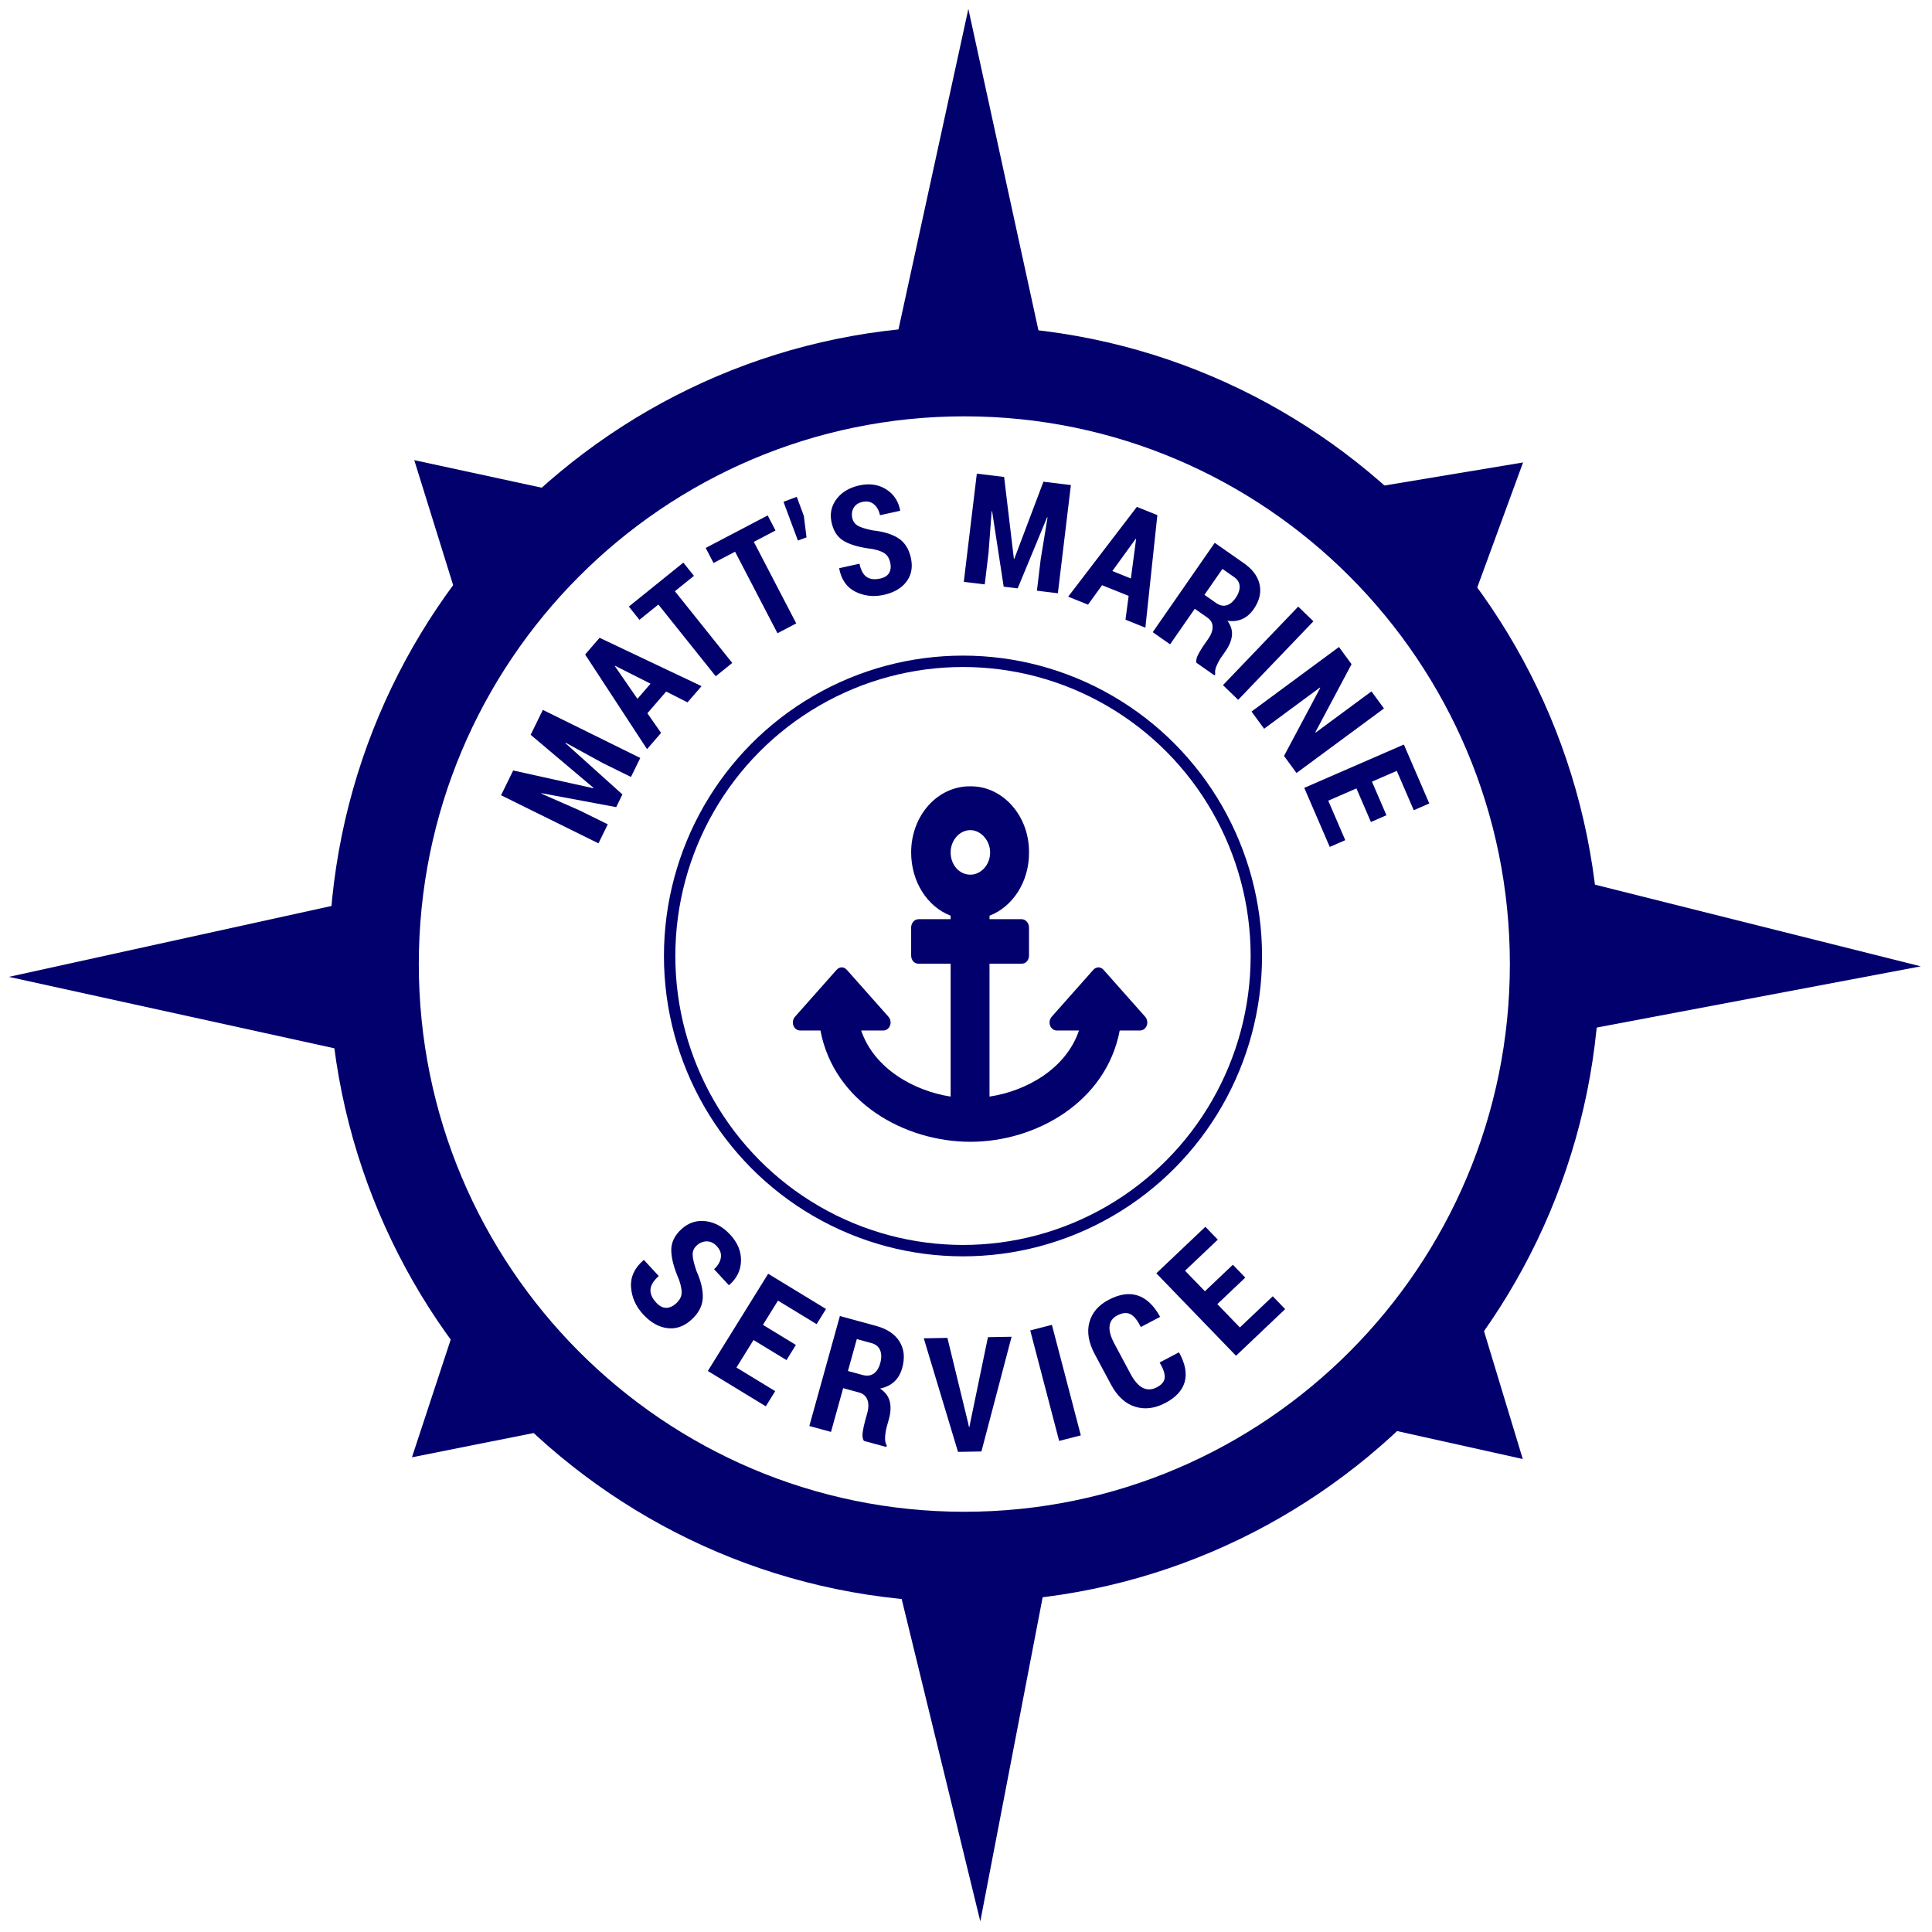 <svg viewBox="0 0 468 468" xmlns="http://www.w3.org/2000/svg" xml:space="preserve" style="fill-rule:evenodd;clip-rule:evenodd;stroke-linecap:round;stroke-linejoin:round;stroke-miterlimit:1.5"><path d="M193.807 249.621h4.933c3.288 17.357 20.329 26.962 36.323 26.962 15.844 0 32.885-9.605 36.173-26.962h4.932c1.495 0 2.392-2.022 1.196-3.37l-10.014-11.29c-.748-.843-1.794-.843-2.541 0l-10.015 11.29c-1.196 1.348-.299 3.37 1.195 3.37h5.382c-3.139 9.268-12.706 14.661-21.674 16.009v-32.186h7.772c1.047 0 1.794-.842 1.794-2.022v-6.74c0-1.011-.747-2.022-1.794-2.022h-7.772v-.843c5.68-2.191 9.566-8.257 9.566-15.166.149-8.931-6.278-16.177-14.051-16.177-8.071-.168-14.499 7.077-14.499 16.008 0 7.078 3.886 13.144 9.567 15.335v.843h-7.773c-1.047 0-1.794 1.011-1.794 2.022v6.74c0 1.18.747 2.022 1.794 2.022h7.773v32.186c-8.82-1.348-18.536-6.741-21.675-16.009h5.382c1.494 0 2.391-2.022 1.195-3.37l-10.015-11.29c-.747-.843-1.793-.843-2.541 0l-10.014 11.29c-1.196 1.348-.299 3.37 1.195 3.37Zm41.256-48.531c2.541 0 4.783 2.528 4.783 5.392 0 3.034-2.242 5.393-4.783 5.393-2.691 0-4.783-2.359-4.783-5.393 0-2.864 2.092-5.392 4.783-5.392Z" style="fill:#02006d;fill-rule:nonzero"/><path d="M233.597 78.975c-84.96 0-153.936 69.252-153.936 154.552s68.976 154.552 153.936 154.552c84.96 0 153.936-69.252 153.936-154.552S318.557 78.975 233.597 78.975Zm0 21.875c72.934 0 132.148 59.451 132.148 132.677s-59.214 132.677-132.148 132.677c-72.935 0-132.148-59.451-132.148-132.677S160.662 100.85 233.597 100.85Z" style="fill:#02006d"/><path d="M163.771 315.743c.802-.727 1.245-1.508 1.332-2.342.087-.834-.123-1.975-.629-3.422-1.215-2.795-1.838-5.152-1.871-7.071-.033-1.919.804-3.653 2.51-5.201 1.687-1.531 3.63-2.161 5.829-1.891 2.2.271 4.185 1.363 5.954 3.277 1.796 1.942 2.663 4.057 2.603 6.344-.061 2.287-1.009 4.228-2.843 5.824l-.111.049-3.573-3.865c.942-.855 1.49-1.781 1.642-2.779.153-.997-.163-1.92-.949-2.77-.734-.793-1.548-1.192-2.444-1.195-.895-.003-1.71.329-2.445.996-.679.616-1.008 1.37-.989 2.263.019.892.326 2.194.919 3.904 1.127 2.532 1.635 4.745 1.524 6.64-.111 1.895-1.028 3.625-2.753 5.19-1.781 1.617-3.72 2.294-5.816 2.033-2.096-.261-4.046-1.368-5.85-3.319-1.795-1.942-2.779-4.145-2.95-6.608-.171-2.463.834-4.642 3.017-6.536l.11-.049 3.587 3.879c-1.272 1.155-1.94 2.25-2.004 3.287-.064 1.037.4 2.092 1.393 3.166.776.84 1.579 1.258 2.407 1.254.827-.004 1.628-.357 2.4-1.058ZM190.516 329.464l-7.985-4.865-4.137 6.666 9.389 5.72-2.279 3.673-14.043-8.556 14.62-23.556 14.011 8.536-2.28 3.673-9.356-5.701-3.646 5.873 7.985 4.865-2.279 3.672ZM204.245 336.26l-2.946 10.602-5.249-1.432 7.404-26.643 8.779 2.395c2.649.723 4.536 1.983 5.66 3.78 1.124 1.797 1.344 3.929.659 6.395-.387 1.392-1.035 2.505-1.943 3.341-.908.836-2.049 1.388-3.423 1.657 1.251.84 2.032 1.88 2.344 3.121.311 1.241.243 2.667-.205 4.278l-.524 1.886c-.204.733-.335 1.54-.395 2.424-.06.883.073 1.573.399 2.069l-.107.384-5.434-1.482c-.322-.508-.417-1.217-.284-2.126.134-.909.328-1.822.582-2.737l.504-1.813c.37-1.331.382-2.437.038-3.319-.345-.882-1.029-1.463-2.052-1.742l-3.807-1.038Zm1.155-4.157 3.512.958c1.072.293 1.975.191 2.709-.305s1.268-1.342 1.6-2.538c.34-1.221.332-2.267-.022-3.138-.355-.872-1.062-1.452-2.121-1.741l-3.53-.963-2.148 7.727ZM234.486 344.586l.23 1.06.115-.002.193-1.01 4.289-20.723 5.731-.101-7.308 27.786-5.673.099-8.294-27.512 5.73-.101 4.987 20.504ZM261.815 347.695l-5.251 1.349-7.006-26.768 5.251-1.349 7.006 26.768ZM285.548 327.604l.105.074c1.459 2.673 1.898 5.036 1.319 7.089-.58 2.052-2.145 3.749-4.697 5.089-2.552 1.34-5.005 1.636-7.358.887-2.353-.749-4.29-2.544-5.81-5.386l-3.906-7.299c-1.514-2.831-1.952-5.413-1.313-7.748.638-2.334 2.194-4.151 4.667-5.449 2.619-1.376 4.969-1.722 7.05-1.037 2.08.684 3.87 2.374 5.369 5.069l.003.127-4.641 2.437c-.791-1.641-1.63-2.682-2.516-3.122-.887-.441-1.963-.329-3.227.335-1.084.569-1.69 1.425-1.816 2.567-.127 1.143.265 2.565 1.176 4.267l3.927 7.34c.923 1.725 1.916 2.845 2.981 3.362 1.065.516 2.19.463 3.376-.159 1.163-.611 1.795-1.369 1.896-2.275.101-.906-.307-2.149-1.226-3.731l4.641-2.437ZM301.653 309.482l-6.771 6.423 5.463 5.652 7.961-7.553 3.009 3.113-11.907 11.297-19.304-19.972 11.88-11.271 3.009 3.114-7.933 7.527 4.813 4.979 6.77-6.423 3.01 3.114Z" style="fill:#02006d;fill-rule:nonzero"/><ellipse cx="233.271" cy="231.572" rx="71.06" ry="71.379" style="fill:none;stroke:#02006d;stroke-width:2.76px"/><path d="m124.313 186.636 19.405 4.303.047-.097-15.221-12.847 2.955-6.036 23.597 11.646-2.254 4.604-6.856-3.383-8.982-4.918-.064.09 13.83 12.442-1.505 3.075-18.106-3.379-.032.105 9.243 4.057 6.855 3.383-2.254 4.605-23.597-11.646 2.939-6.004ZM161.366 167.519l-4.548 5.256 3.315 4.766-3.399 3.928-14.991-22.927 3.506-4.051 24.692 11.718-3.4 3.927-5.175-2.617Zm-6.956 1.762 3.175-3.668-8.572-4.332-.071.083 5.468 7.917ZM168.102 139.494l-4.619 3.724 13.897 17.374-3.998 3.224-13.898-17.374-4.59 3.701-2.567-3.209 13.208-10.649 2.567 3.209ZM187.859 128.508l-5.251 2.752 10.273 19.753-4.547 2.384-10.272-19.753-5.219 2.735-1.897-3.648 15.016-7.871 1.897 3.648ZM194.719 124.976l.651 5.192-2.082.777-1.703-4.548-1.793-4.844 3.216-1.2 1.711 4.623ZM215.645 136.306c-.219-1.004-.652-1.741-1.297-2.211-.645-.47-1.682-.845-3.112-1.124-2.873-.344-5.107-.962-6.701-1.855-1.594-.892-2.625-2.406-3.092-4.543-.462-2.114-.062-4.005 1.199-5.676 1.262-1.67 3.098-2.771 5.509-3.303 2.446-.539 4.595-.236 6.448.909 1.853 1.144 3.002 2.849 3.448 5.115l-.012.114-4.868 1.073c-.258-1.181-.762-2.072-1.51-2.675-.748-.602-1.657-.785-2.727-.549-.999.22-1.712.696-2.137 1.427-.426.731-.538 1.557-.337 2.478.186.85.651 1.481 1.394 1.892.743.412 1.959.785 3.646 1.118 2.615.29 4.676.934 6.182 1.932 1.507.998 2.496 2.578 2.969 4.738.488 2.232.129 4.142-1.076 5.732-1.206 1.59-3.037 2.656-5.495 3.198-2.446.539-4.722.289-6.829-.75-2.107-1.039-3.424-2.905-3.952-5.598l.012-.114 4.886-1.077c.349 1.593.935 2.665 1.757 3.213.823.549 1.91.675 3.262.376 1.059-.233 1.782-.689 2.169-1.369.388-.679.476-1.503.264-2.471ZM243.236 115.535l2.363 19.81.108.013 7.049-18.668 6.652.807-3.155 26.209-5.074-.616.917-7.614 1.656-10.136-.105-.031-7.129 17.215-3.389-.411-2.802-18.274-.11.005-.761 10.098-.917 7.614-5.073-.615 3.155-26.209 6.615.803ZM273.396 144.341l-6.439-2.586-3.394 4.711-4.812-1.933 16.639-21.75 4.963 1.993-2.906 27.265-4.812-1.933.761-5.767Zm-3.944-6.017 4.493 1.805 1.258-9.552-.101-.04-5.65 7.787ZM289.416 147.466l-5.977 8.613-4.208-2.943 15.021-21.645 7.038 4.924c2.124 1.485 3.4 3.214 3.829 5.186.429 1.972-.052 3.96-1.442 5.964-.785 1.13-1.713 1.928-2.784 2.394-1.072.466-2.26.603-3.566.412.845 1.151 1.209 2.333 1.092 3.548-.116 1.215-.629 2.477-1.537 3.786l-1.064 1.532a11.671 11.671 0 0 0-1.119 2.057c-.333.776-.434 1.439-.301 1.988l-.217.312-4.356-3.047c-.126-.559.015-1.227.422-2.003.406-.776.868-1.536 1.384-2.28l1.022-1.473c.75-1.081 1.112-2.073 1.085-2.975-.026-.903-.449-1.641-1.269-2.214l-3.053-2.136Zm2.344-3.377 2.815 1.97c.86.601 1.694.794 2.503.58.81-.215 1.551-.808 2.226-1.78.688-.992 1.013-1.936.975-2.832-.039-.896-.483-1.641-1.332-2.236l-2.83-1.979-4.357 6.277ZM299.929 169.525l-3.683-3.558 18.229-19.025 3.684 3.558-18.23 19.025ZM314.063 187.25l-3.027-4.134 8.784-16.5-.093-.066-13.516 9.978-3.049-4.163 21.184-15.638 3.048 4.163-8.77 16.489.094.066 13.501-9.967 3.028 4.134-21.184 15.638ZM332.085 199.119l-3.51-8.136-6.827 2.97 4.127 9.566-3.761 1.636-6.174-14.308 24.127-10.494 6.159 14.274-3.761 1.637-4.114-9.533-6.015 2.616 3.511 8.135-3.762 1.637Z" style="fill:#02006d;fill-rule:nonzero"/><path d="m2.15 236.63 85.323-18.749.006 37.475L2.15 236.63Z" style="fill:#02006d"/><path d="M1.69 234.521A2.157 2.157 0 0 0 0 236.63c0 1.014.704 1.892 1.691 2.108l85.329 18.726c.635.14 1.3-.018 1.807-.427.507-.41.801-1.028.801-1.682l-.005-37.475c0-.653-.295-1.271-.802-1.681a2.148 2.148 0 0 0-1.807-.427L1.69 234.521Zm10.52 2.107 73.114-16.066.005 32.113-73.119-16.047Z" style="fill:none"/><path d="m237.464 465.421-20.792-85.236 37.365-.885-16.573 86.121Z" style="fill:#02006d"/><path d="M235.376 465.935a2.151 2.151 0 0 0 2.141 1.644 2.153 2.153 0 0 0 2.058-1.748l16.573-86.122a2.167 2.167 0 0 0-.469-1.803 2.15 2.15 0 0 0-1.693-.764l-37.365.885a2.146 2.146 0 0 0-1.656.845 2.166 2.166 0 0 0-.381 1.826l20.792 85.237Zm1.84-10.602-17.82-73.054 32.024-.759-14.204 73.813Z" style="fill:none"/><path d="m465.282 234.082-85.861 16.219 1.146-37.458 84.715 21.239Z" style="fill:#02006d"/><path d="M465.679 236.203a2.157 2.157 0 0 0 1.752-2.058 2.157 2.157 0 0 0-1.628-2.157l-84.716-21.239a2.142 2.142 0 0 0-1.817.373 2.16 2.16 0 0 0-.852 1.655l-1.146 37.458c-.02.653.257 1.281.751 1.706a2.144 2.144 0 0 0 1.795.481l85.861-16.219Zm-10.452-2.418-73.575 13.899.981-32.099 72.594 18.2Z" style="fill:none"/><path d="m234.571 2.158 18.688 85.706h-37.376l18.688-85.706Z" style="fill:#02006d"/><path d="M236.671 1.697a2.152 2.152 0 0 0-2.1-1.697c-1.01 0-1.884.706-2.1 1.697l-18.687 85.705c-.14.638.017 1.306.425 1.815a2.146 2.146 0 0 0 1.674.805h37.376c.651 0 1.267-.296 1.675-.805a2.166 2.166 0 0 0 .425-1.815L236.671 1.697Zm-2.1 10.553 16.017 73.456h-32.033l16.016-73.456Z" style="fill:none"/><path d="m99.789 353.008 11.336-34.434 24.822 27.223-36.158 7.211Z" style="fill:#02006d"/><path d="M97.748 352.331a2.165 2.165 0 0 0 .43 2.106c.507.576 1.28.838 2.03.688l36.158-7.212a2.15 2.15 0 0 0 1.623-1.444 2.165 2.165 0 0 0-.457-2.13l-24.822-27.222a2.143 2.143 0 0 0-3.626.78l-11.336 34.434Zm5.239-2.161 9.028-27.423 19.768 21.68-28.796 5.743Z" style="fill:none"/><path d="m368.869 353.428-35.928-7.99 25.426-26.655 10.502 34.645Z" style="fill:#02006d"/><path d="M368.404 355.535a2.145 2.145 0 0 0 2.043-.641c.519-.563.701-1.36.479-2.094l-10.503-34.645a2.153 2.153 0 0 0-1.558-1.471 2.143 2.143 0 0 0-2.051.607l-25.426 26.655a2.163 2.163 0 0 0 1.088 3.599l35.928 7.99Zm-2.663-5.013-28.605-6.361 20.243-21.222 8.362 27.583Z" style="fill:none"/><path d="m100.347 111.464 36.073 7.8-25.29 26.853-10.783-34.653Z" style="fill:#02006d"/><path d="M100.8 109.355a2.142 2.142 0 0 0-2.04.654 2.164 2.164 0 0 0-.465 2.099l10.783 34.652a2.153 2.153 0 0 0 1.568 1.459 2.142 2.142 0 0 0 2.046-.62l25.29-26.853a2.164 2.164 0 0 0 .492-2.121 2.153 2.153 0 0 0-1.601-1.471l-36.073-7.799Zm2.698 4.998 28.737 6.213-20.147 21.392-8.59-27.605Z" style="fill:none"/><path d="m368.943 112.022-12.496 34.095-23.922-28.033 36.418-6.062Z" style="fill:#02006d"/><path d="M370.961 112.768a2.165 2.165 0 0 0-.361-2.121 2.148 2.148 0 0 0-2.008-.754l-36.419 6.062a2.162 2.162 0 0 0-1.281 3.533l23.923 28.033a2.146 2.146 0 0 0 3.649-.659l12.497-34.094Zm-5.311 1.99-9.955 27.161-19.057-22.332 29.012-4.829Z" style="fill:none"/></svg>